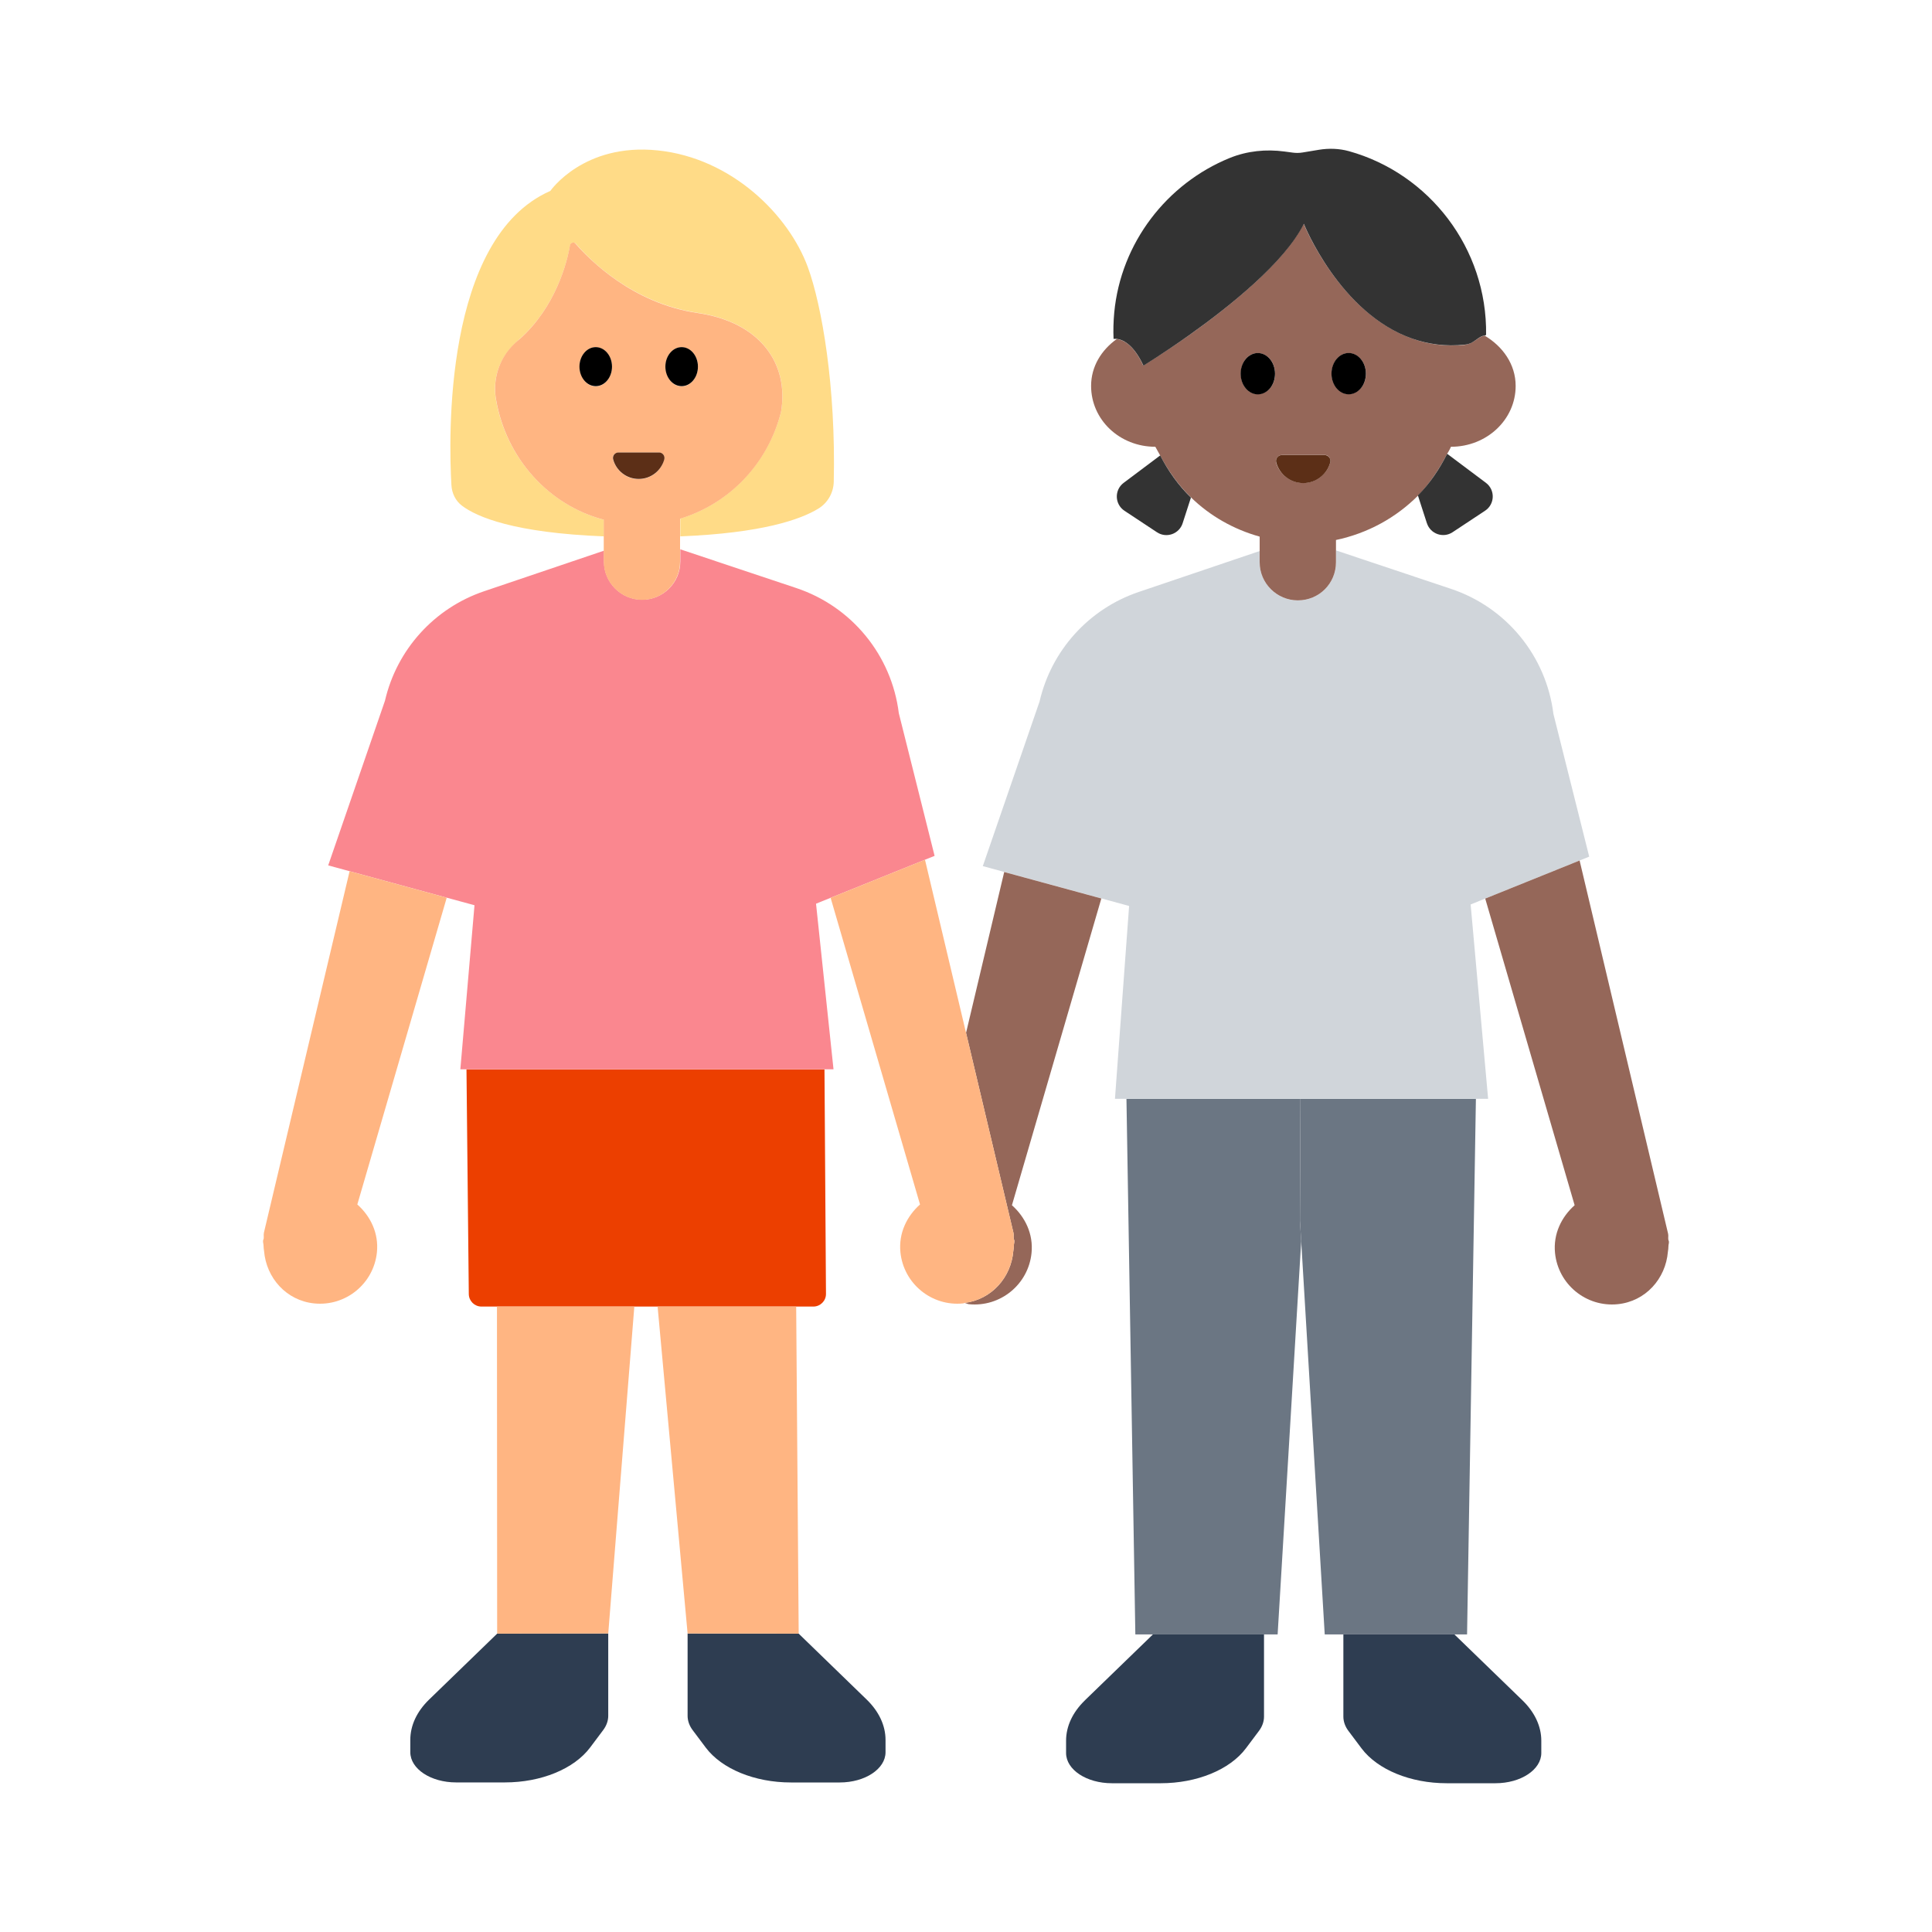<?xml version="1.0" encoding="UTF-8"?><svg id="Layer_1" xmlns="http://www.w3.org/2000/svg" viewBox="0 0 40 40"><g><polygon points="26.925 22.751 23.322 22.751 23.506 33.839 23.87 33.839 26.17 33.839 26.452 33.839 26.94 25.699 26.914 25.275 26.925 22.751" fill="#6b7683"/><polygon points="26.925 22.751 26.914 25.275 26.94 25.699 27.427 33.839 27.813 33.839 30.113 33.839 30.374 33.839 30.557 22.751 26.925 22.751" fill="#6b7683"/></g><path d="m32.903,17.736l-.741-2.954c-.149-1.2-.974-2.208-2.122-2.591l-2.379-.795v.245c0,.436-.354.79-.79.79s-.79-.354-.79-.79v-.233l-2.505.848c-1.031.349-1.808,1.207-2.053,2.268l-1.175,3.408.445.121,2.011.548.573.156-.293,3.993h7.726l-.362-4.024.304-.123,1.954-.788.199-.08Z" fill="#d0d5da"/><g><path d="m20.002,21.389l.981,4.137c.009.039,0,.077.004.116.003.016.013.03.014.047.003.034-.01.064-.01.097-.003.039-.003.077-.011.114-.045.547-.448,1.004-1.008,1.076.031.006.056.022.088.026.651.065,1.232-.41,1.297-1.061.039-.393-.132-.744-.406-.988l1.851-6.351-2.011-.548-.791,3.335Z" fill="#956759"/><path d="m34.54,25.657c-.004-.039.005-.076-.004-.115l-1.832-7.726-1.954.788,1.851,6.349c-.274.244-.445.595-.406.988.065.651.646,1.126,1.297,1.061.578-.058.994-.527,1.04-1.086.008-.037.009-.075.011-.114,0-.033.013-.063.01-.097-.002-.017-.012-.03-.014-.047Z" fill="#956759"/><path d="m30.74,6.95c-.08,0-.17.09-.28.15-.04.02-.09.03-.13.04-.4.04-.76-.01-1.09-.13-1.51-.53-2.25-2.38-2.25-2.38-.39.8-1.54,1.72-2.37,2.31-.54.38-.95.63-.95.63-.21-.46-.44-.54-.55-.55-.32.23-.53.57-.53.97,0,.7.59,1.26,1.33,1.26.03.06.07.12.1.18.17.32.38.62.64.87.39.38.88.66,1.42.81v.53c0,.44.36.79.79.79.44,0,.79-.35.79-.79v-.46c.66-.14,1.24-.46,1.7-.92.24-.25.44-.55.6-.86.03-.05.06-.1.08-.15.74,0,1.34-.56,1.34-1.26,0-.45-.27-.82-.64-1.04Zm-4.7,1.21c-.2,0-.35-.19-.35-.42,0-.24.15-.43.35-.43s.36.19.36.43c0,.23-.16.42-.36.42Zm.94,1.84c-.26,0-.49-.18-.56-.42-.02-.08.04-.16.12-.16h.89c.08,0,.13.08.11.16-.07.24-.29.42-.56.42Zm.94-1.84c-.19,0-.35-.19-.35-.42,0-.24.16-.43.35-.43.2,0,.36.19.36.43,0,.23-.16.42-.36.42Z" fill="#956759"/></g><g><path d="m24.021,9.429l-.757.568c-.196.147-.187.443.017.578l.673.445c.195.129.459.036.531-.186l.172-.532c-.259-.251-.469-.548-.636-.872Z" fill="#333"/><path d="m29.543,10.833c.072.222.336.315.531.186l.673-.445c.204-.135.213-.431.017-.578l-.802-.601c-.16.318-.358.613-.606.862l.186.575Z" fill="#333"/><path d="m23.673,7.571s.409-.25.945-.63c.835-.593,1.98-1.507,2.377-2.307,0,0,.737,1.85,2.242,2.376.329.115.693.17,1.096.125.039-.004.084-.016.128-.035.105-.059.195-.151.277-.153.01,0,.021-.013.03-.01.027-1.803-1.185-3.347-2.839-3.807-.202-.056-.415-.063-.622-.029l-.338.056c-.067.011-.135.012-.202.003l-.173-.023c-.382-.052-.774-.012-1.132.133-1.302.529-2.257,1.757-2.393,3.204-.017.184-.022.365-.014.543,0,0,.024-.005.063-.001.108.01.341.09.556.555Z" fill="#333"/></g><g><g><path d="m22.461,35.205c-.254.246-.389.536-.389.834v.255c0,.346.424.626.948.626h1.012c.748,0,1.431-.28,1.763-.723l.27-.36c.069-.092.105-.194.105-.297v-1.701h-2.3l-1.409,1.365Z" fill="#2e3d51"/><path d="m27.813,35.54c0,.103.036.205.105.297l.27.36c.332.443,1.016.723,1.763.723h1.012c.523,0,.948-.28.948-.626v-.255c0-.297-.136-.588-.389-.834l-1.409-1.365h-2.3v1.701Z" fill="#2e3d51"/></g><g><path d="m10.293,33.823l-1.409,1.365c-.254.246-.389.536-.389.834v.255c0,.346.424.626.948.626h1.012c.748,0,1.431-.28,1.763-.723l.27-.36c.069-.092.105-.194.105-.297v-1.704l-2.3.003h0Z" fill="#2e3d51"/><path d="m14.236,35.524c0,.103.036.205.105.297l.27.36c.332.443,1.016.723,1.763.723h1.012c.523,0,.948-.28.948-.626v-.255c0-.297-.136-.588-.389-.834l-1.409-1.366-2.3-.003v1.704Z" fill="#2e3d51"/></g></g><path d="m9.658,22.139l.048,4.657c.004.142.12.255.262.255h6.871c.144,0,.261-.116.262-.259l-.031-4.652h-7.412Z" fill="#ec3f00"/><path d="m19.35,17.72l-.741-2.954c-.149-1.2-.974-2.208-2.122-2.591l-2.402-.802v.253c0,.436-.354.79-.79.79s-.79-.354-.79-.79v-.225l-2.482.84c-1.031.349-1.808,1.207-2.053,2.268l-1.175,3.408.445.121,2.011.548.573.156-.293,3.397h7.726l-.362-3.429.304-.123,1.954-.788.199-.08Z" fill="#fa878f"/><path d="m10.267,8.266c-.058-.339.023-.69.228-.965.14-.188.265-.283.265-.283.744-.663.977-1.577,1.043-1.937.011-.058.083-.078.121-.033.282.329,1.165,1.227,2.521,1.429,1.292.192,1.898,1.05,1.725,2.052-.275,1.067-1.073,1.901-2.085,2.207v.369c1.696-.068,2.491-.35,2.859-.575.194-.119.312-.328.318-.555.045-1.957-.244-3.646-.537-4.445-.393-1.072-1.567-2.256-3.105-2.416s-2.226.839-2.226.839c-2.219.973-2.103,5.148-2.048,6.09.01.17.084.325.22.428.309.233,1.078.561,2.939.634v-.343c-1.141-.302-2.028-1.271-2.238-2.495Z" fill="#ffdb87"/><g><polygon points="10.293 33.823 10.293 33.823 12.593 33.82 13.133 27.051 10.289 27.051 10.293 33.823" fill="#ffb582"/><polygon points="14.236 33.82 16.536 33.823 16.536 33.823 16.484 27.051 13.615 27.051 14.236 33.82" fill="#ffb582"/><path d="m5.464,25.526c-.009.039,0,.077-.004.116-.003.016-.013.03-.014.047-.003.034.01.064.01.097.003.039.003.077.011.114.046.559.462,1.028,1.04,1.086.651.065,1.232-.41,1.297-1.061.039-.393-.132-.744-.406-.988l1.851-6.351-2.011-.548-1.775,7.488Z" fill="#ffb582"/><path d="m20.98,25.9c.008-.037.009-.075.011-.114,0-.033.013-.063.01-.097-.002-.017-.012-.03-.014-.047-.004-.039.005-.076-.004-.116l-.981-4.137-.851-3.589-1.954.788,1.851,6.349c-.274.244-.445.595-.406.988.065.651.646,1.126,1.297,1.061.012-.001.021-.008.032-.009.56-.073.963-.529,1.008-1.076Z" fill="#ffb582"/><path d="m14.44,6.48c-1.35-.2-2.23-1.1-2.52-1.43-.03-.05-.11-.03-.12.03-.06.36-.3,1.28-1.04,1.94,0,0-.13.09-.27.28-.2.28-.28.63-.22.97.21,1.22,1.09,2.19,2.23,2.49v.87c0,.43.36.79.79.79.44,0,.79-.36.79-.79v-.89c1.02-.31,1.82-1.14,2.09-2.21.17-1-.43-1.86-1.73-2.05Zm-1.64,2.89h.84c.08,0,.13.07.11.14-.06.24-.27.41-.53.41-.25,0-.46-.17-.53-.41-.02-.07.04-.14.11-.14Zm-.47-1.37c-.18,0-.33-.19-.33-.41s.15-.4.33-.4c.19,0,.34.18.34.4s-.15.41-.34.41Zm1.78,0c-.18,0-.33-.19-.33-.41s.15-.4.33-.4c.19,0,.34.18.34.4s-.15.41-.34.41Z" fill="#ffb582"/></g><g><g><path d="m26.398,7.737c0-.236-.16-.428-.356-.428s-.356.191-.356.428.16.428.356.428.356-.191.356-.428Z"/><path d="m27.923,8.164c.197,0,.356-.191.356-.428s-.16-.428-.356-.428-.356.191-.356.428.159.428.356.428Z"/></g><g><path d="m12.334,7.187c-.186,0-.337.181-.337.404s.151.404.337.404.337-.181.337-.404-.151-.404-.337-.404Z"/><path d="m14.113,7.187c-.186,0-.337.181-.337.404s.151.404.337.404.337-.181.337-.404-.151-.404-.337-.404Z"/></g></g><g><path d="m26.982,10.002c.267,0,.491-.18.559-.426.021-.077-.036-.154-.116-.154h-.886c-.08,0-.137.077-.116.154.068.245.292.426.559.426Z" fill="#5c2f17"/><path d="m13.643,9.368h-.839c-.076,0-.129.073-.109.145.064.232.276.403.529.403s.465-.171.529-.403c.02-.073-.034-.145-.109-.145Z" fill="#5c2f17"/></g></svg>